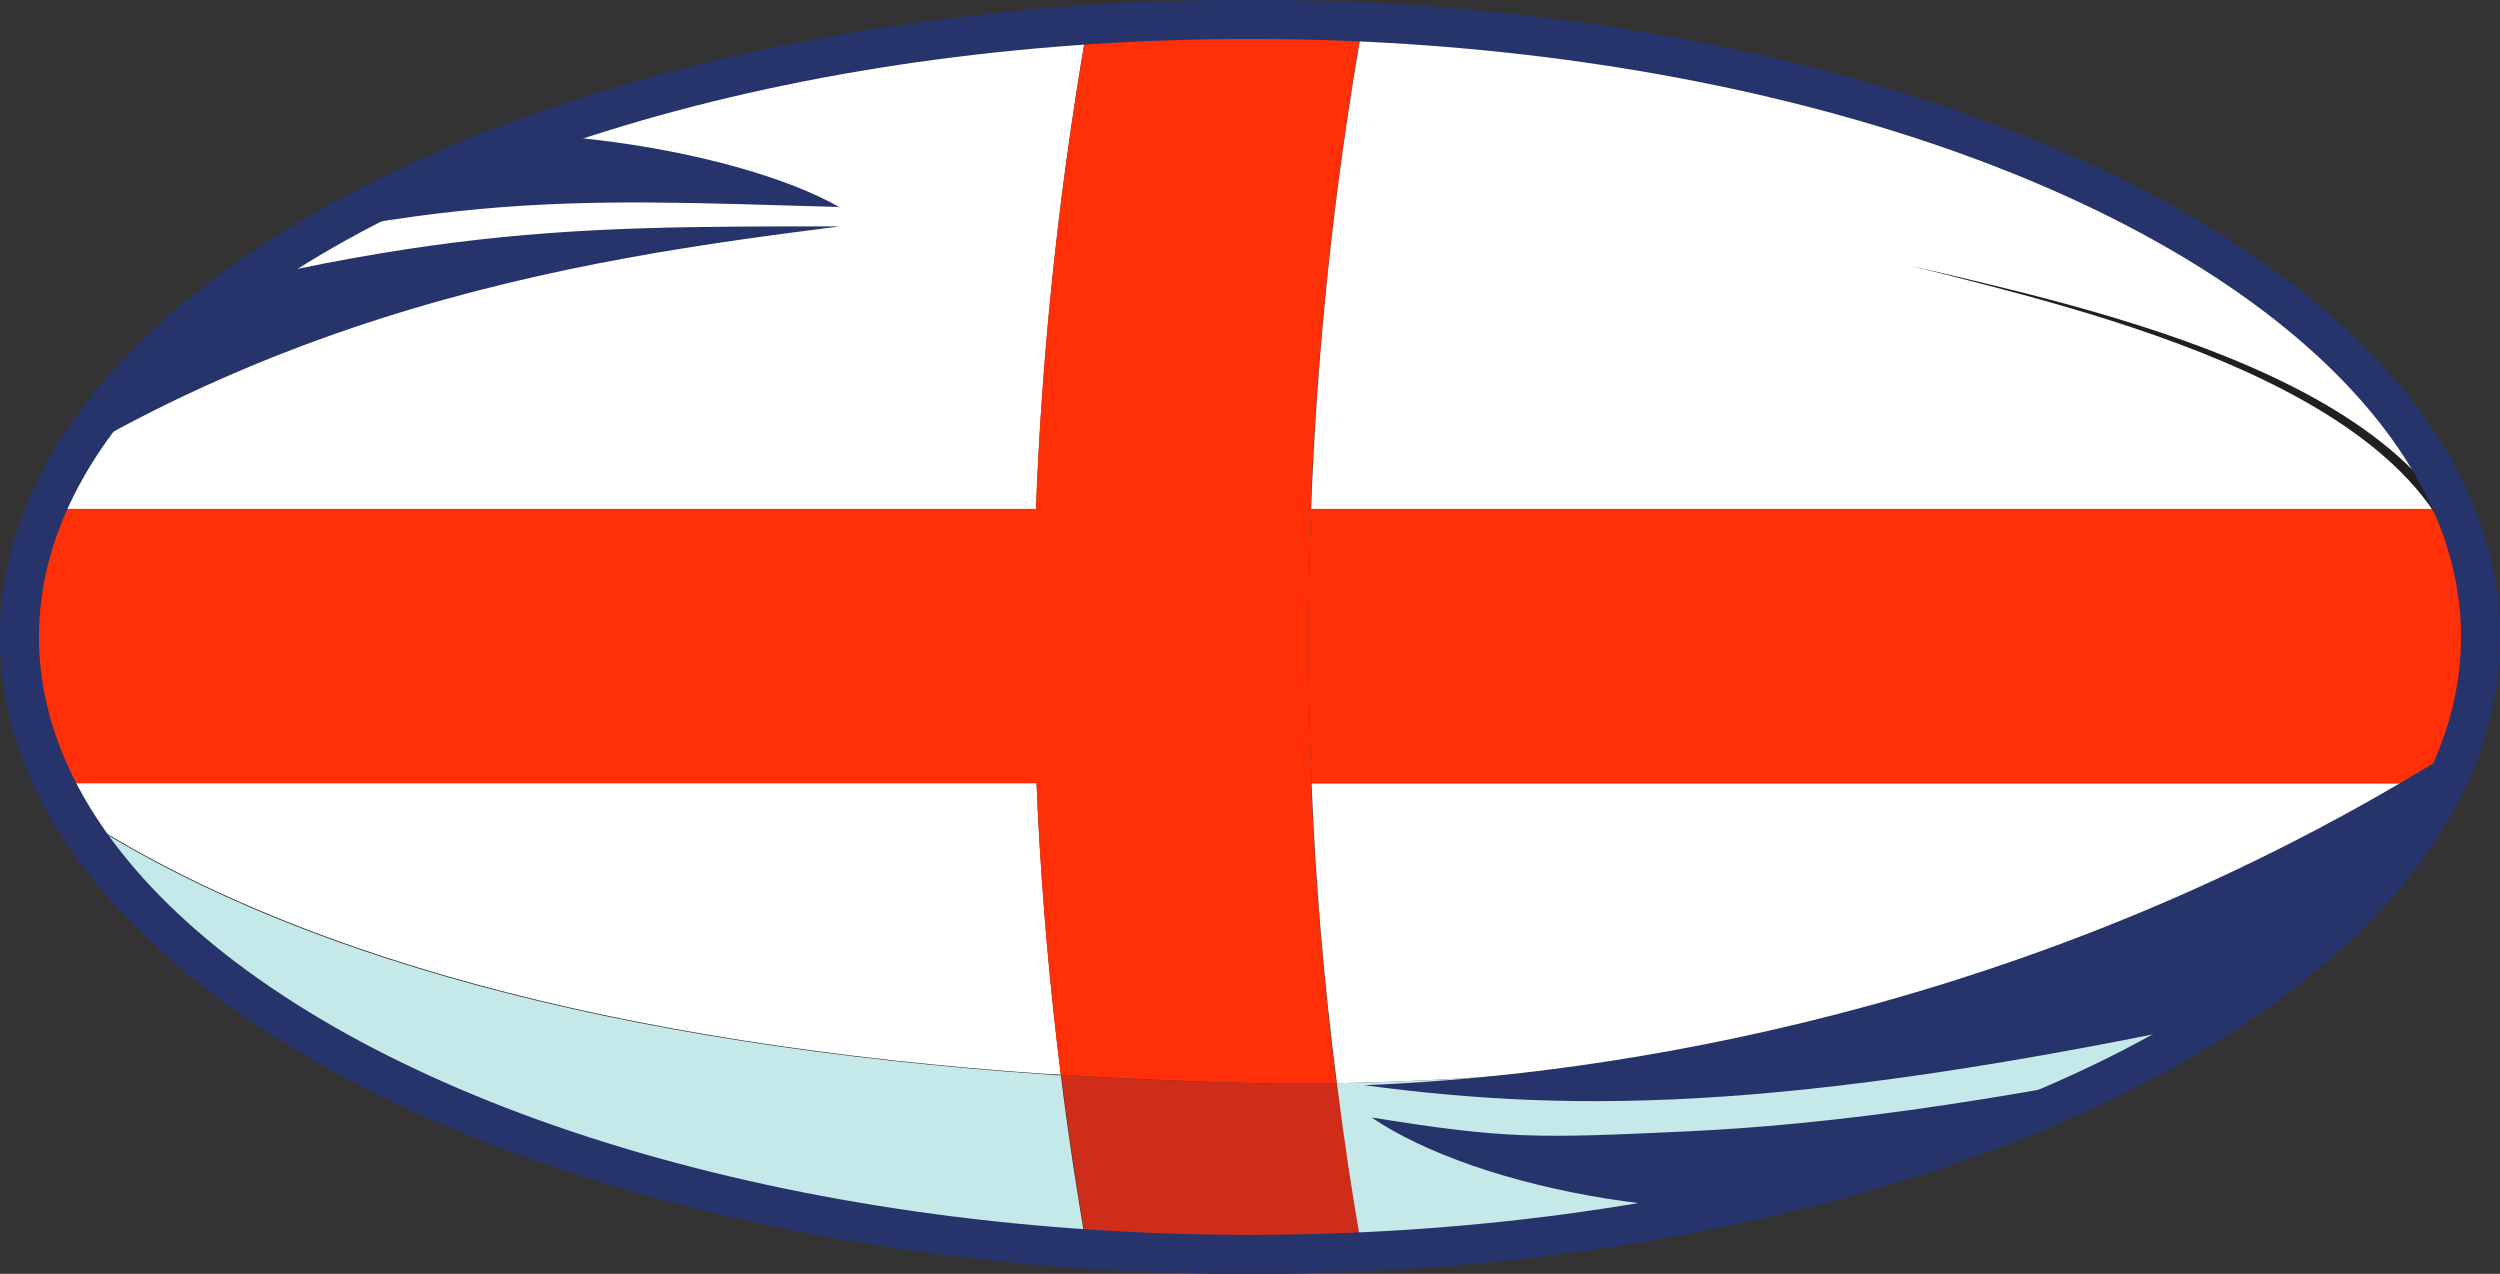 <?xml version="1.0" encoding="UTF-8"?><svg id="Layer_2" xmlns="http://www.w3.org/2000/svg" xmlns:xlink="http://www.w3.org/1999/xlink" viewBox="0 0 50.36 25.66"><rect x="0" y="0" width="50.36" height="25.66" fill="#333333" stroke="none"/><defs><style>.cls-1,.cls-2{fill:none;}.cls-3{clip-path:url(#clippath);}.cls-4{fill:#fff;}.cls-5{fill:#ff3008;}.cls-6{fill:#ce2e19;}.cls-7{fill:#c5e8e9;}.cls-8{fill:#10322c;}.cls-9{fill:#221f20;}.cls-10{fill:#27346b;}.cls-11{clip-path:url(#clippath-1);}.cls-2{stroke:#27346b;stroke-miterlimit:10;stroke-width:.79px;}</style><clipPath id="clippath"><ellipse class="cls-1" cx="25.18" cy="12.83" rx="24.79" ry="12.44"/></clipPath><clipPath id="clippath-1"><ellipse class="cls-2" cx="25.18" cy="12.83" rx="24.79" ry="12.44"/></clipPath></defs><g id="Layer_3"><g><g><path class="cls-4" d="M21.37,21.65c-.88-7.04-.7-13.97,.52-21.06C9.79,1.41,.46,6.62,.46,12.92c0,1.18,.33,2.32,.94,3.4,4.34,2.87,10.95,4.72,19.77,5.32,.07,0,.14,0,.21,.01Z"/><path class="cls-4" d="M1.62,16.7s-.06-.1-.09-.15c.03,.05,.06,.1,.09,.15Z"/><path class="cls-5" d="M21.37,21.65c1.41,.09,2.86,.15,4.38,.18,.3,0,.59,0,.89,0,.09,0,.19,0,.28,0-.9-7.12-.73-14.12,.51-21.28-.73-.03-1.47-.05-2.22-.05-1.12,0-2.23,.04-3.32,.11-1.23,7.09-1.4,14.01-.52,21.06Z"/><path class="cls-7" d="M27.53,25.21c11.02-.52,19.94-4.66,21.99-10.03-4.63,3.98-12.67,6.46-22.6,6.64,.14,1.13,.31,2.26,.51,3.39,.03,0,.07,0,.1,0Z"/><path class="cls-7" d="M1.38,16.32c.05,.08,.1,.16,.15,.24-.05-.08-.09-.15-.14-.23,0,0,0,0-.01,0Z"/><path class="cls-7" d="M1.67,16.77s-.03-.05-.05-.07c.02,.02,.03,.05,.05,.07Z"/><path class="cls-7" d="M21.89,25.16c-.2-1.17-.38-2.34-.52-3.5-.07,0-.14,0-.21-.01-8.82-.6-15.43-2.44-19.77-5.32,.04,.08,.09,.15,.14,.23,.03,.05,.06,.1,.09,.15,.02,.02,.03,.05,.05,.07,2.95,4.43,10.74,7.75,20.23,8.38Z"/><path class="cls-6" d="M25.76,21.83c-1.52-.03-2.98-.09-4.38-.18,.14,1.16,.32,2.33,.52,3.5,1.08,.07,2.17,.11,3.29,.11,.62,0,1.24-.01,1.85-.04,.13,0,.27-.01,.4-.02-.2-1.13-.37-2.26-.51-3.39-.09,0-.18,0-.28,0-.29,0-.59,0-.89,0Z"/></g><g><path class="cls-4" d="M26.92,21.82c9.42-.17,17.13-2.42,21.85-6.04H26.42c.08,2.01,.25,4.02,.51,6.04Z"/><path class="cls-4" d="M27.44,.54c-.57,3.26-.91,6.49-1.03,9.72h22.99C47.12,5.02,38.28,1.02,27.44,.54Z"/><path class="cls-4" d="M27.53,25.21s-.07,0-.1,0c-.13,0-.27,.01-.4,.02-.61,.02-1.23,.04-1.85,.04-1.11,0-2.21-.04-3.29-.11-9.48-.63-17.28-3.95-20.23-8.38,3.23,4.98,12.55,8.59,23.54,8.59,11.71,0,21.52-4.09,24.1-9.58h-.05c-2.46,5.07-11.12,8.92-21.72,9.43Z"/><path class="cls-5" d="M26.41,10.25H.88s-.68,1.34-.58,2.72c.1,1.38,.73,2.81,.73,2.81H26.42c-.08-1.84-.08-3.69-.01-5.53Z"/><path class="cls-5" d="M48.78,15.78h.48c.1-.2,.19-.4,.26-.6-.24,.21-.49,.41-.75,.6Z"/><path class="cls-5" d="M49.4,10.25H26.41c-.07,1.84-.07,3.68,.01,5.53h22.36c.26-.2,.51-.4,.75-.6-.08,.2-.17,.4-.26,.6h.05c.43-.92,.66-1.88,.66-2.86,0-.92-.2-1.81-.57-2.67Z"/></g><path class="cls-9" d="M49.7,12.09c-.48-4.22-7.75-5.85-11.22-6.74,3.57,.85,10.95,2.37,11.47,6.74,0,0-.25,0-.25,0h0Z"/><path class="cls-10" d="M25.18,25.56C11.35,25.56,.09,19.85,.09,12.83S11.35,.1,25.18,.1s25.09,5.71,25.09,12.73-11.26,12.73-25.09,12.73ZM25.18,.68C11.68,.68,.7,6.13,.7,12.83s10.98,12.15,24.48,12.15,24.48-5.45,24.48-12.15S38.68,.68,25.18,.68Z"/><g class="cls-3"><g><path class="cls-10" d="M16.92,4.18c-2.05-1.19-7.45-2.12-10.87-.99-1.76,.58-3.67,1.66-5.46,2.92,8.15-2.32,10.62-2.1,16.33-1.94Z"/><path class="cls-10" d="M-.88,7.2c-5.59,4.34-8.59,10.67-2,5.04C4.13,6.26,11.74,5.22,16.92,4.56c-5.88,0-8.91-.01-17.8,2.64Z"/></g></g><g><g class="cls-11"><polygon class="cls-8" points="25.29 21.86 25.29 21.86 25.29 21.86 25.29 21.86"/><path class="cls-10" d="M46.02,20.28c6.29-4.18,10.62-9.48,2.69-4.72-8.65,5.19-17.3,6.15-21.23,6.3,4.35,.58,8.86,.55,18.54-1.58Z"/><path class="cls-10" d="M33.99,22.79c-3.01,.14-3.64,.16-6.36-.28,2.09,1.43,6.96,2.43,10.68,1.49,1.92-.48,4.03-1.49,6.05-2.68-4.29,.89-7.55,1.34-10.37,1.47Z"/></g><ellipse class="cls-2" cx="25.18" cy="12.83" rx="24.79" ry="12.44"/></g></g></g></svg>